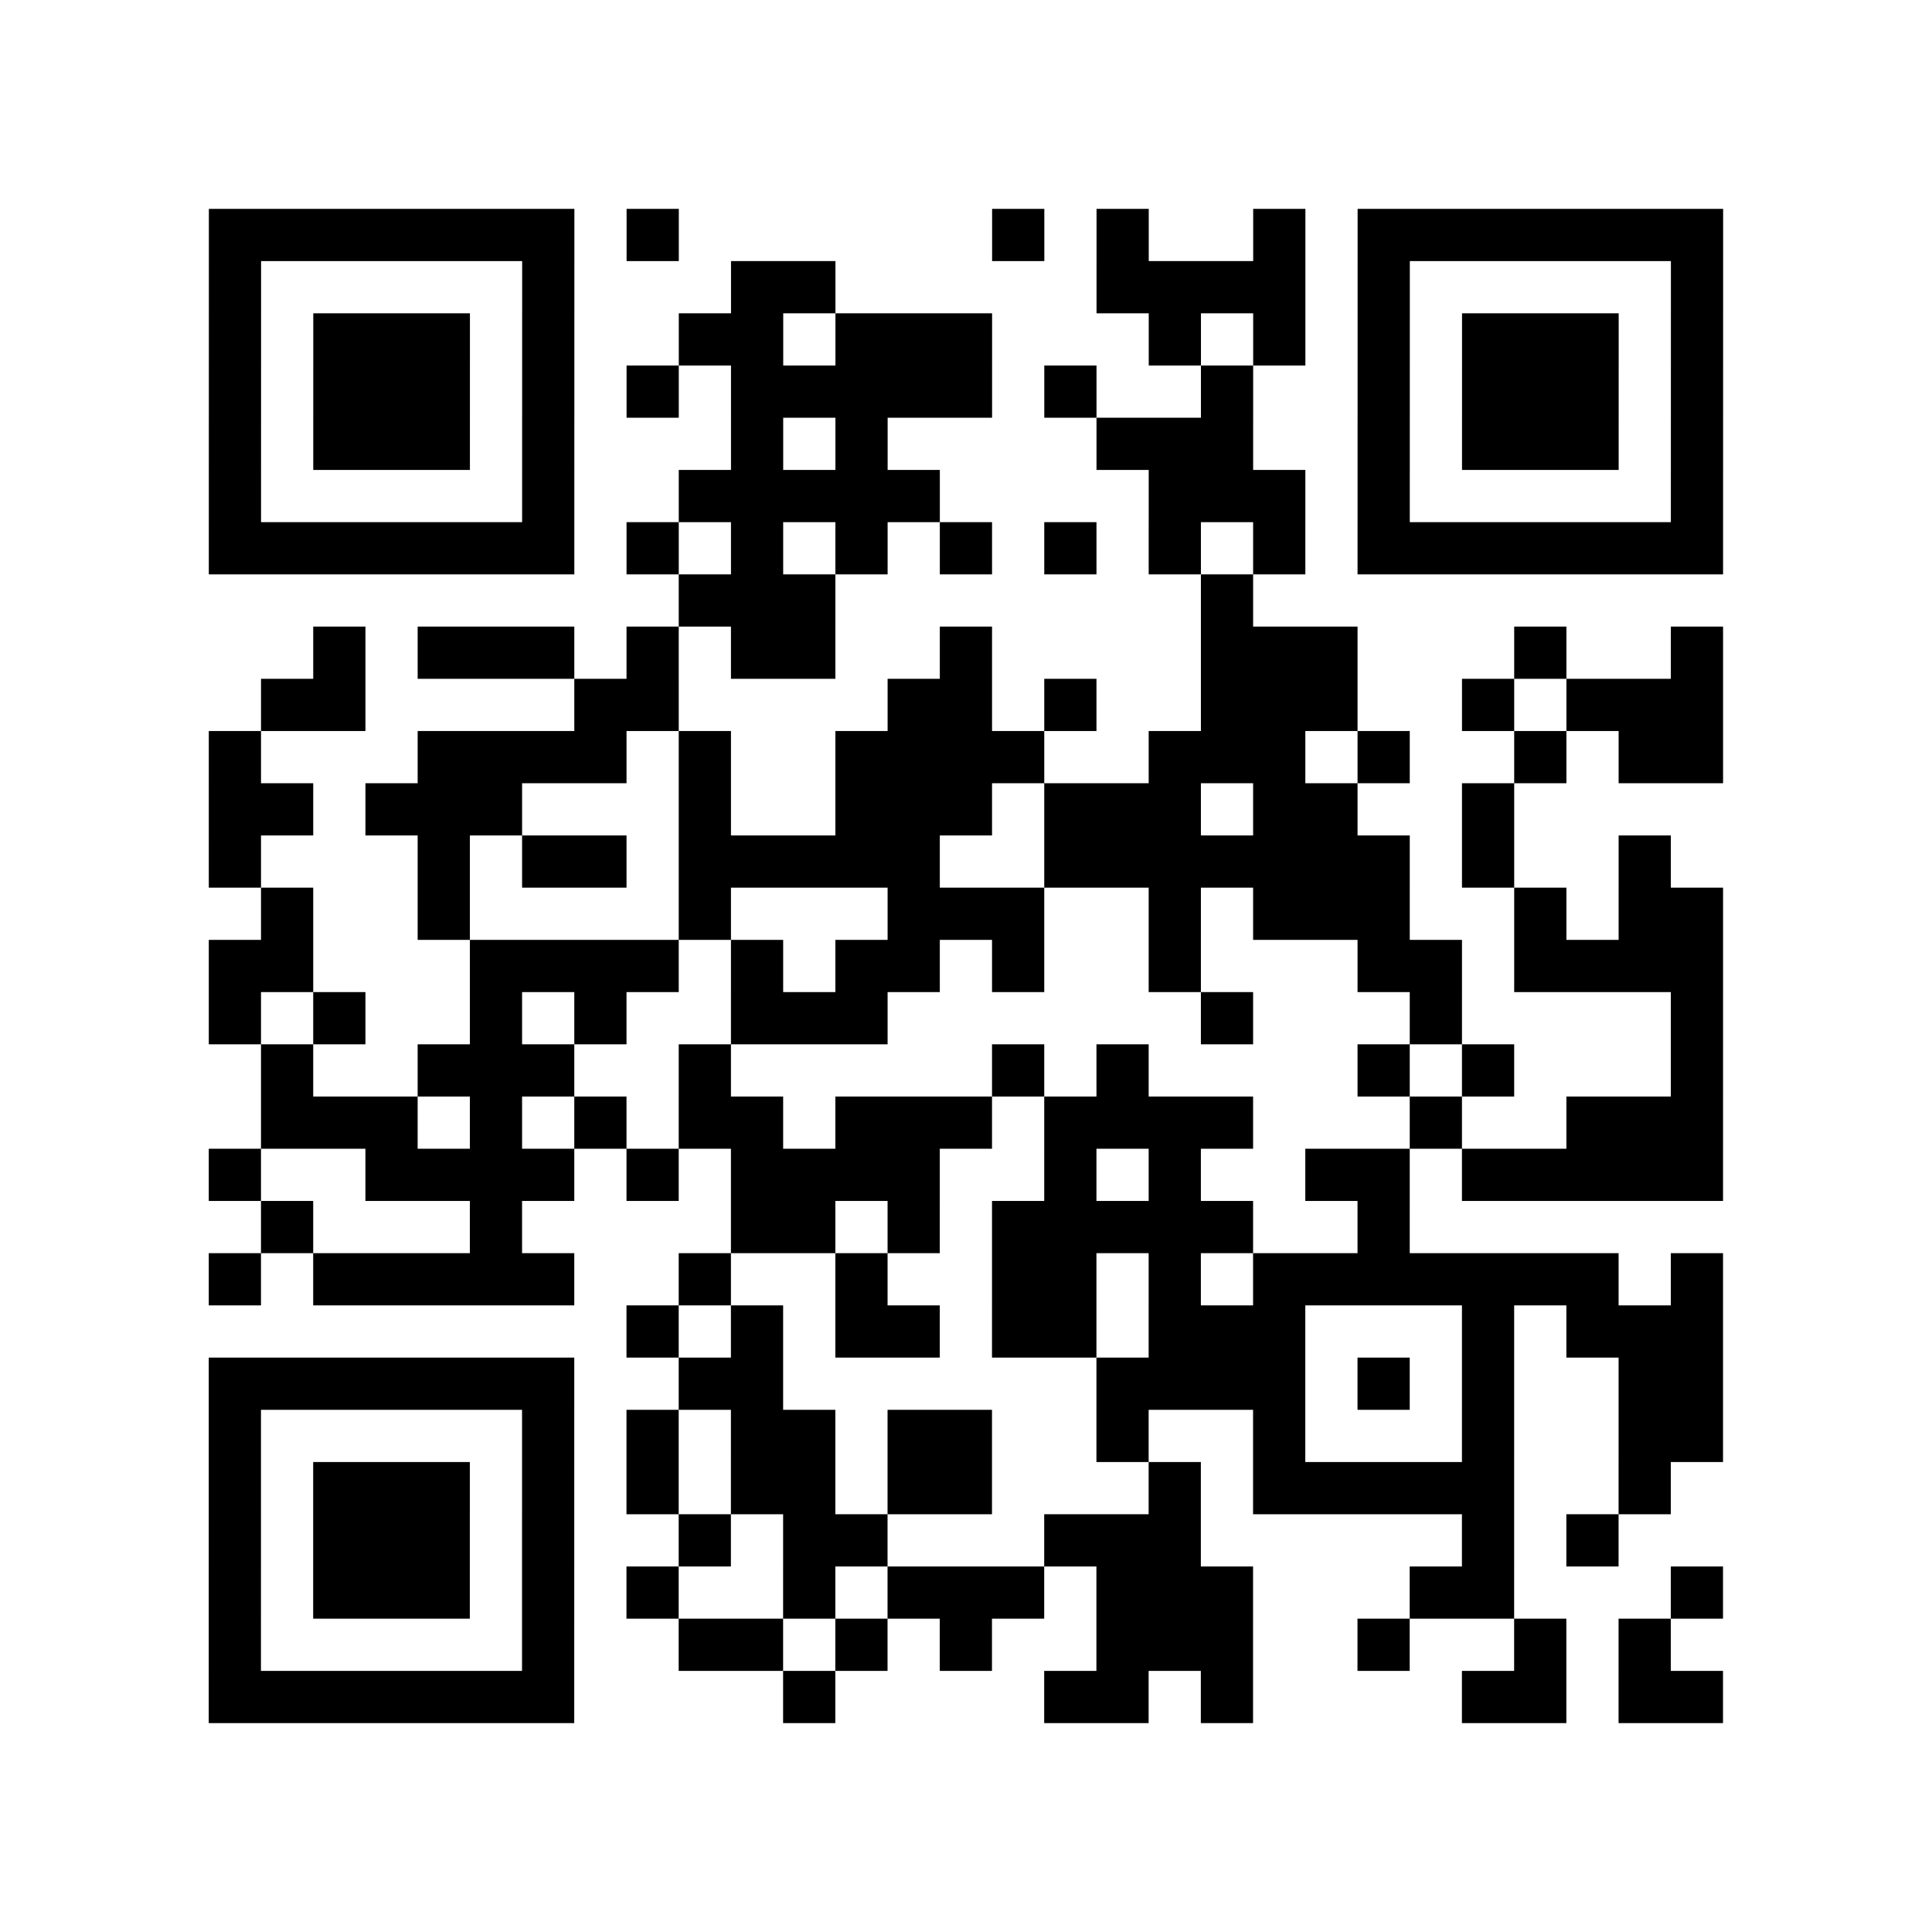 <?xml version="1.0" encoding="UTF-8"?>
<svg xmlns="http://www.w3.org/2000/svg" height="296" width="296" class="pyqrcode"><path transform="scale(8)" stroke="#000" class="pyqrline" d="M4 4.5h7m1 0h1m6 0h1m1 0h1m2 0h1m1 0h7m-29 1h1m5 0h1m3 0h2m5 0h4m1 0h1m5 0h1m-29 1h1m1 0h3m1 0h1m2 0h2m1 0h3m3 0h1m1 0h1m1 0h1m1 0h3m1 0h1m-29 1h1m1 0h3m1 0h1m1 0h1m1 0h5m1 0h1m2 0h1m2 0h1m1 0h3m1 0h1m-29 1h1m1 0h3m1 0h1m3 0h1m1 0h1m4 0h3m2 0h1m1 0h3m1 0h1m-29 1h1m5 0h1m2 0h5m4 0h3m1 0h1m5 0h1m-29 1h7m1 0h1m1 0h1m1 0h1m1 0h1m1 0h1m1 0h1m1 0h1m1 0h7m-20 1h3m7 0h1m-18 1h1m1 0h3m1 0h1m1 0h2m2 0h1m4 0h3m3 0h1m2 0h1m-28 1h2m4 0h2m4 0h2m1 0h1m2 0h3m2 0h1m1 0h3m-29 1h1m3 0h4m1 0h1m2 0h4m2 0h3m1 0h1m2 0h1m1 0h2m-29 1h2m1 0h3m3 0h1m2 0h3m1 0h3m1 0h2m2 0h1m-25 1h1m3 0h1m1 0h2m1 0h5m2 0h7m1 0h1m2 0h1m-27 1h1m2 0h1m4 0h1m3 0h3m2 0h1m1 0h3m2 0h1m1 0h2m-29 1h2m3 0h4m1 0h1m1 0h2m1 0h1m2 0h1m3 0h2m1 0h4m-29 1h1m1 0h1m2 0h1m1 0h1m2 0h3m6 0h1m3 0h1m4 0h1m-28 1h1m2 0h3m2 0h1m5 0h1m1 0h1m4 0h1m1 0h1m3 0h1m-28 1h3m1 0h1m1 0h1m1 0h2m1 0h3m1 0h4m3 0h1m2 0h3m-29 1h1m2 0h4m1 0h1m1 0h4m2 0h1m1 0h1m2 0h2m1 0h5m-28 1h1m3 0h1m4 0h2m1 0h1m1 0h5m2 0h1m-23 1h1m1 0h5m2 0h1m2 0h1m2 0h2m1 0h1m1 0h7m1 0h1m-21 1h1m1 0h1m1 0h2m1 0h2m1 0h3m3 0h1m1 0h3m-29 1h7m2 0h2m6 0h4m1 0h1m1 0h1m2 0h2m-29 1h1m5 0h1m1 0h1m1 0h2m1 0h2m2 0h1m2 0h1m3 0h1m2 0h2m-29 1h1m1 0h3m1 0h1m1 0h1m1 0h2m1 0h2m3 0h1m1 0h5m2 0h1m-28 1h1m1 0h3m1 0h1m2 0h1m1 0h2m3 0h3m5 0h1m1 0h1m-27 1h1m1 0h3m1 0h1m1 0h1m2 0h1m1 0h3m1 0h3m3 0h2m3 0h1m-29 1h1m5 0h1m2 0h2m1 0h1m1 0h1m2 0h3m2 0h1m2 0h1m1 0h1m-28 1h7m4 0h1m4 0h2m1 0h1m4 0h2m1 0h2"/></svg>
